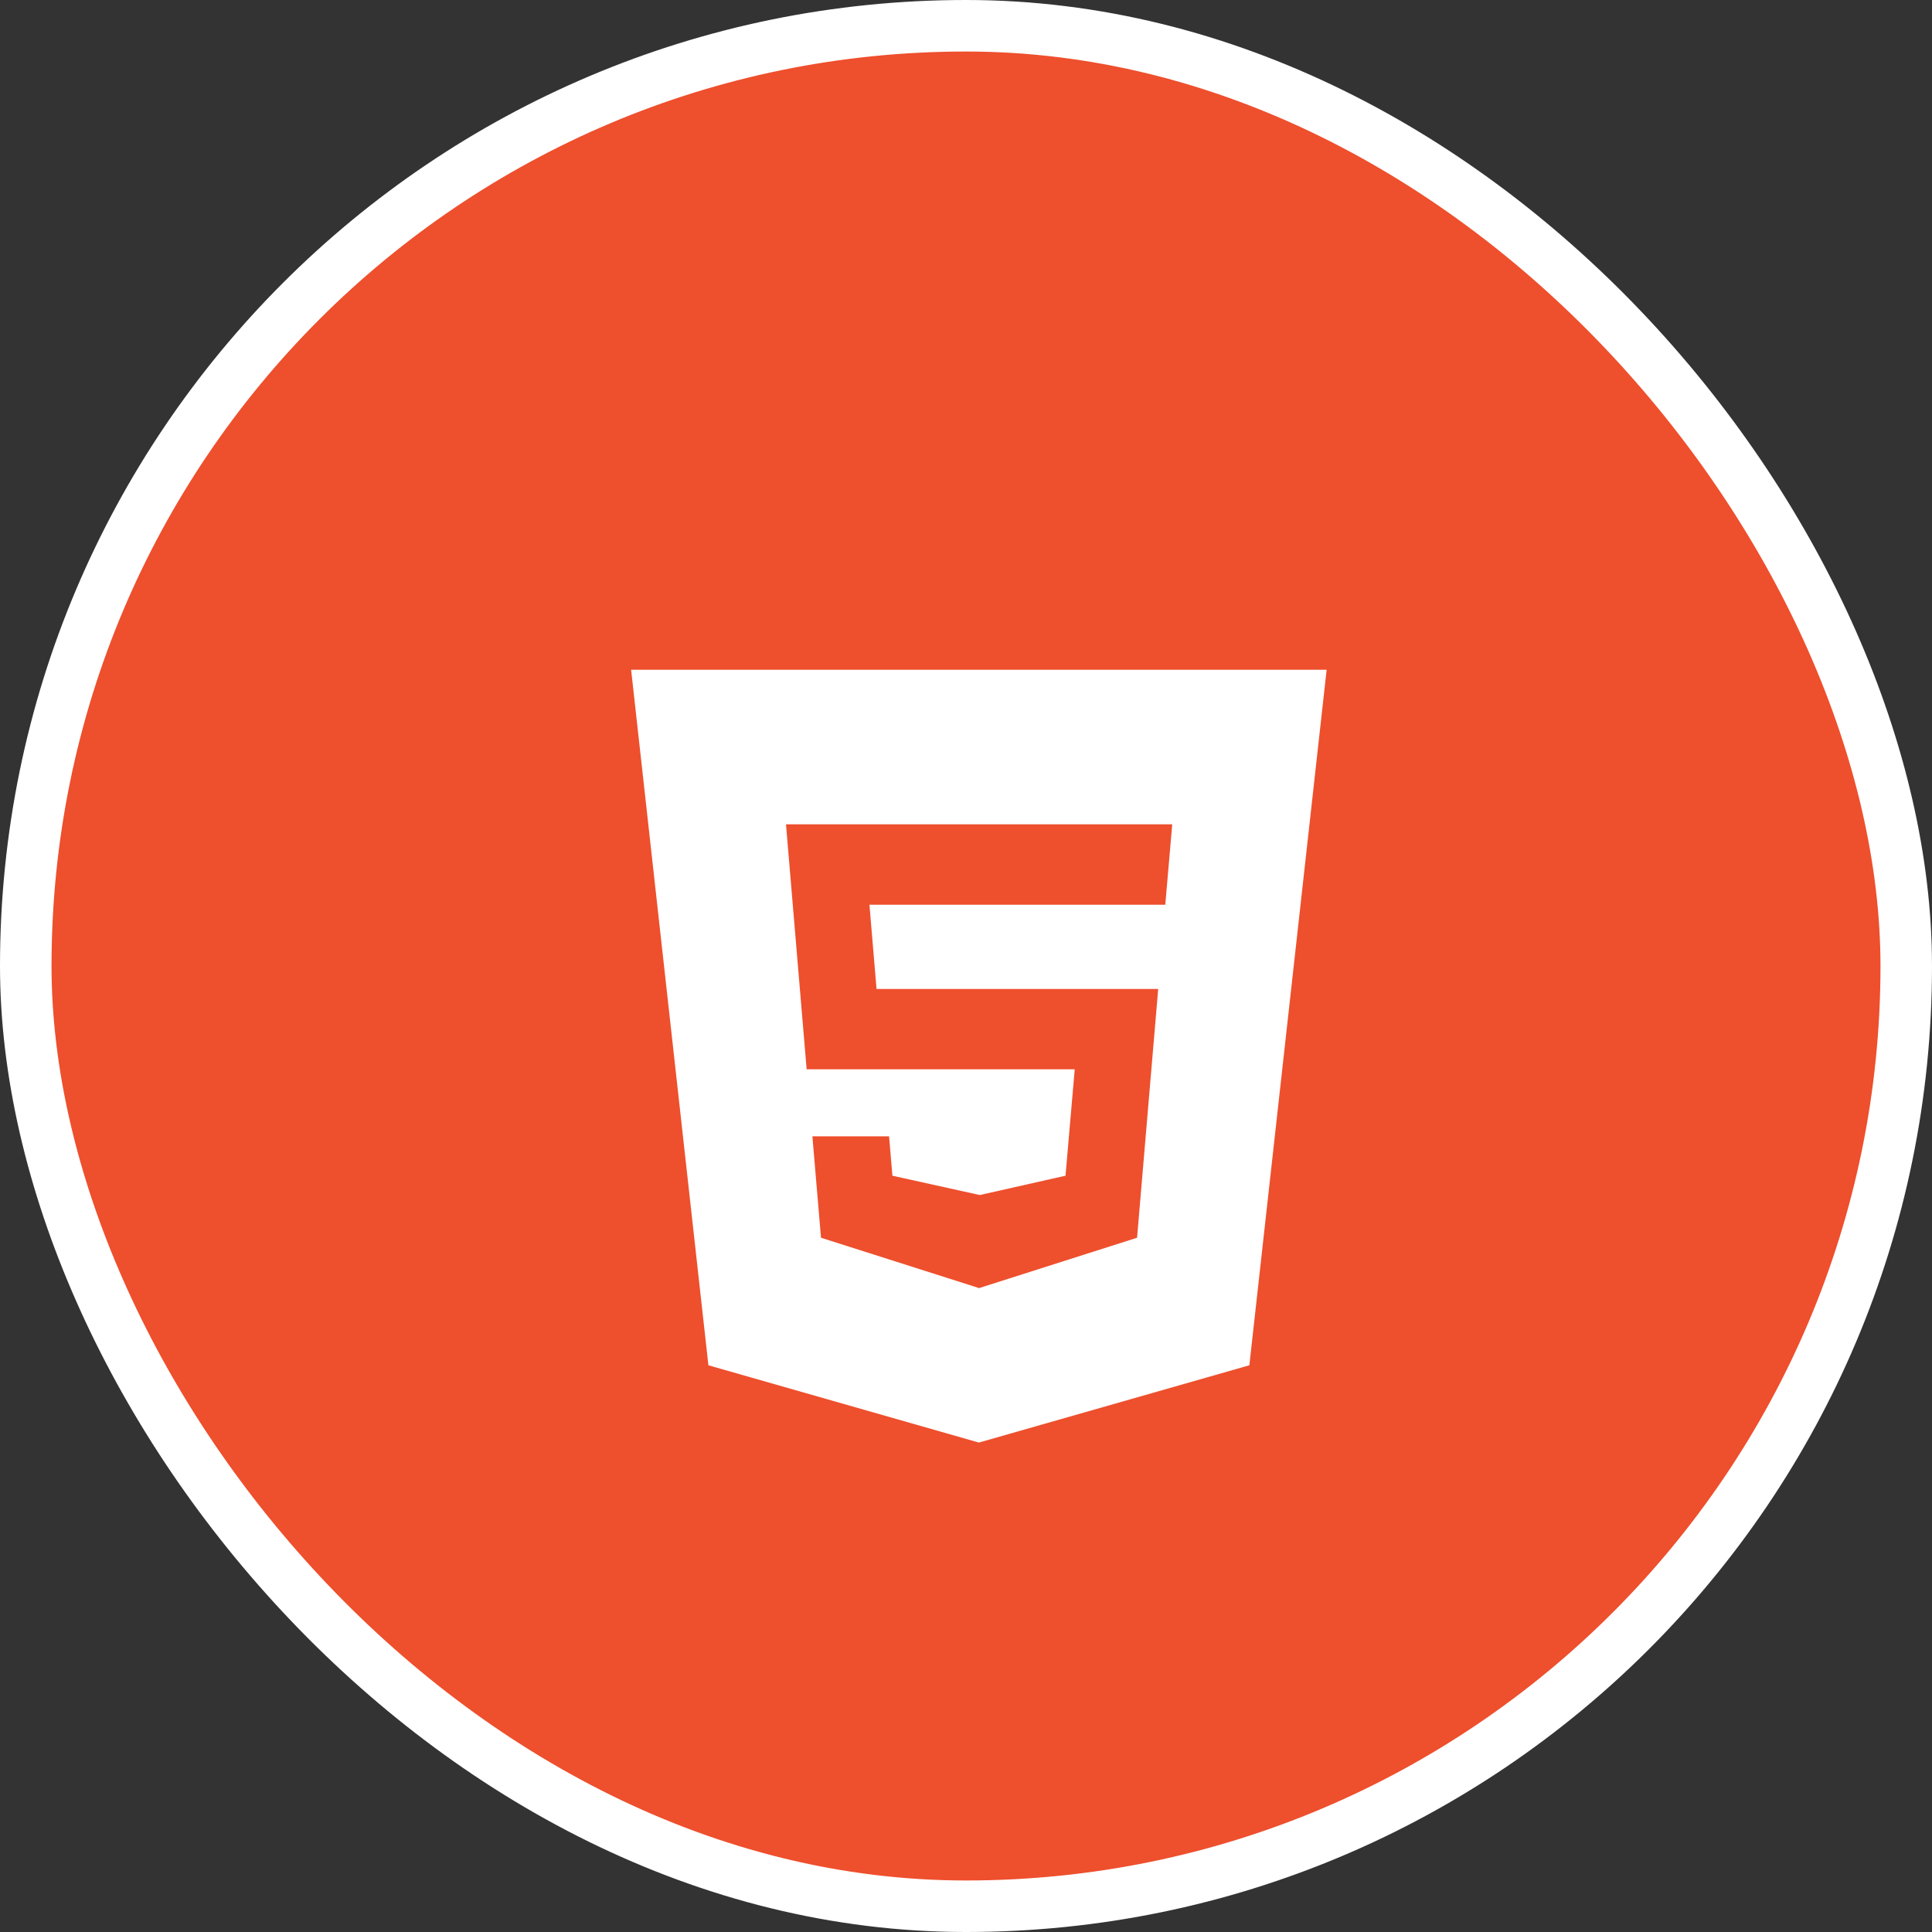 <svg width="75" height="75" viewBox="0 0 75 75" fill="none" xmlns="http://www.w3.org/2000/svg">
<rect x="0" y="0" width="75" height="75" fill="#333333" stroke="none"/>
<rect x="1" y="1" width="73" height="73" rx="36.5" fill="#EE4F2D" stroke="white" stroke-width="2"/>
<path d="M51.5 26H24.5L27.5 53L38 56L48.5 53L51.5 26ZM45.236 35.123H33.752L34.027 38.393H44.961L44.141 48.049L38 50.006L37.941 49.982L31.871 48.049L31.537 44.111H34.514L34.643 45.641L38.035 46.391L41.363 45.641L41.721 41.51H31.314L30.512 32H45.506L45.236 35.123Z" fill="white"/>
</svg>
